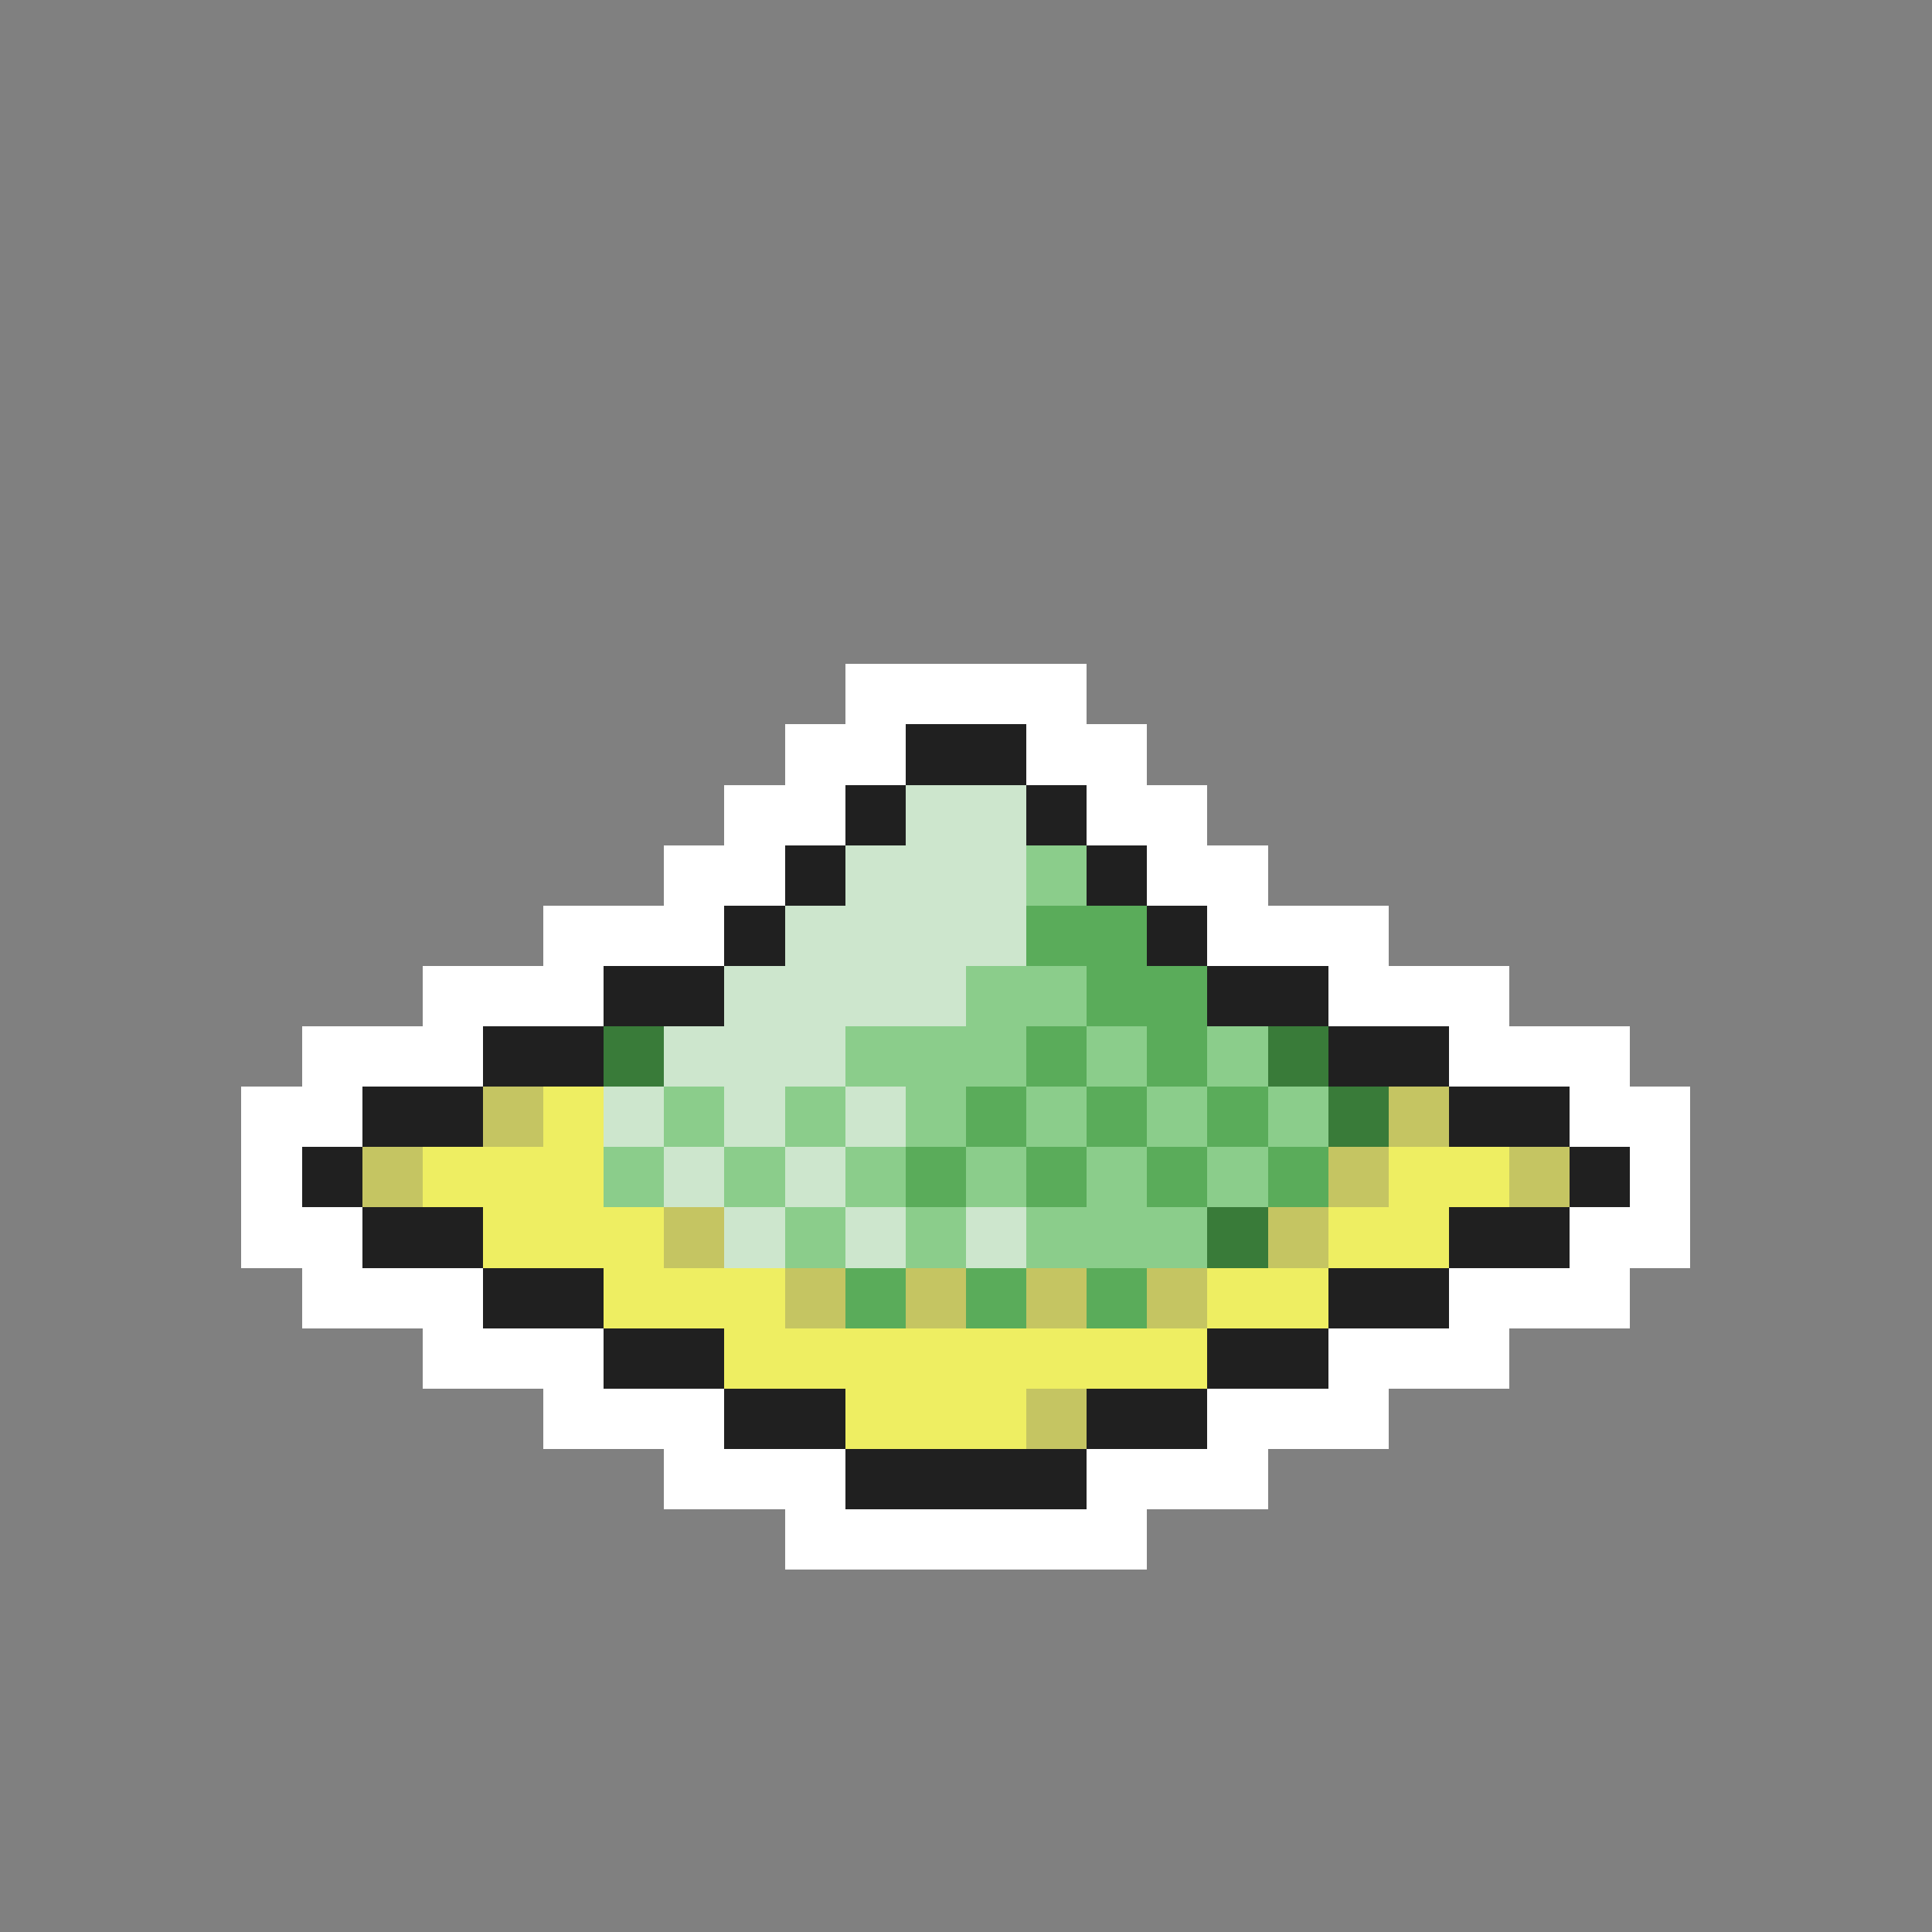 <svg xmlns="http://www.w3.org/2000/svg" viewBox="0 -0.5 32 32" shape-rendering="crispEdges">
<rect x="0" y="-0.5" width="32" height="32" fill="#808080" stroke="none"/>
<path stroke="#ffffff" d="M14 11h4M13 12h2M17 12h2M12 13h2M18 13h2M11 14h2M19 14h2M9 15h3M20 15h3M7 16h3M22 16h3M5 17h3M24 17h3M4 18h2M26 18h2M4 19h1M27 19h1M4 20h2M26 20h2M5 21h3M24 21h3M7 22h3M22 22h3M9 23h3M20 23h3M11 24h3M18 24h3M13 25h6" />
<path stroke="#202020" d="M15 12h2M14 13h1M17 13h1M13 14h1M18 14h1M12 15h1M19 15h1M10 16h2M20 16h2M8 17h2M22 17h2M6 18h2M24 18h2M5 19h1M26 19h1M6 20h2M24 20h2M8 21h2M22 21h2M10 22h2M20 22h2M12 23h2M18 23h2M14 24h4" />
<path stroke="#cde6cd" d="M15 13h2M14 14h3M13 15h4M12 16h4M11 17h3M10 18h1M12 18h1M14 18h1M11 19h1M13 19h1M12 20h1M14 20h1M16 20h1" />
<path stroke="#8bcd8b" d="M17 14h1M16 16h2M14 17h3M18 17h1M20 17h1M11 18h1M13 18h1M15 18h1M17 18h1M19 18h1M21 18h1M10 19h1M12 19h1M14 19h1M16 19h1M18 19h1M20 19h1M13 20h1M15 20h1M17 20h3" />
<path stroke="#5aac5a" d="M17 15h2M18 16h2M17 17h1M19 17h1M16 18h1M18 18h1M20 18h1M15 19h1M17 19h1M19 19h1M21 19h1M14 21h1M16 21h1M18 21h1" />
<path stroke="#397b39" d="M10 17h1M21 17h1M22 18h1M20 20h1" />
<path stroke="#c5c562" d="M8 18h1M23 18h1M6 19h1M22 19h1M25 19h1M11 20h1M21 20h1M13 21h1M15 21h1M17 21h1M19 21h1M17 23h1" />
<path stroke="#eeee62" d="M9 18h1M7 19h3M23 19h2M8 20h3M22 20h2M10 21h3M20 21h2M12 22h8M14 23h3" />
</svg>